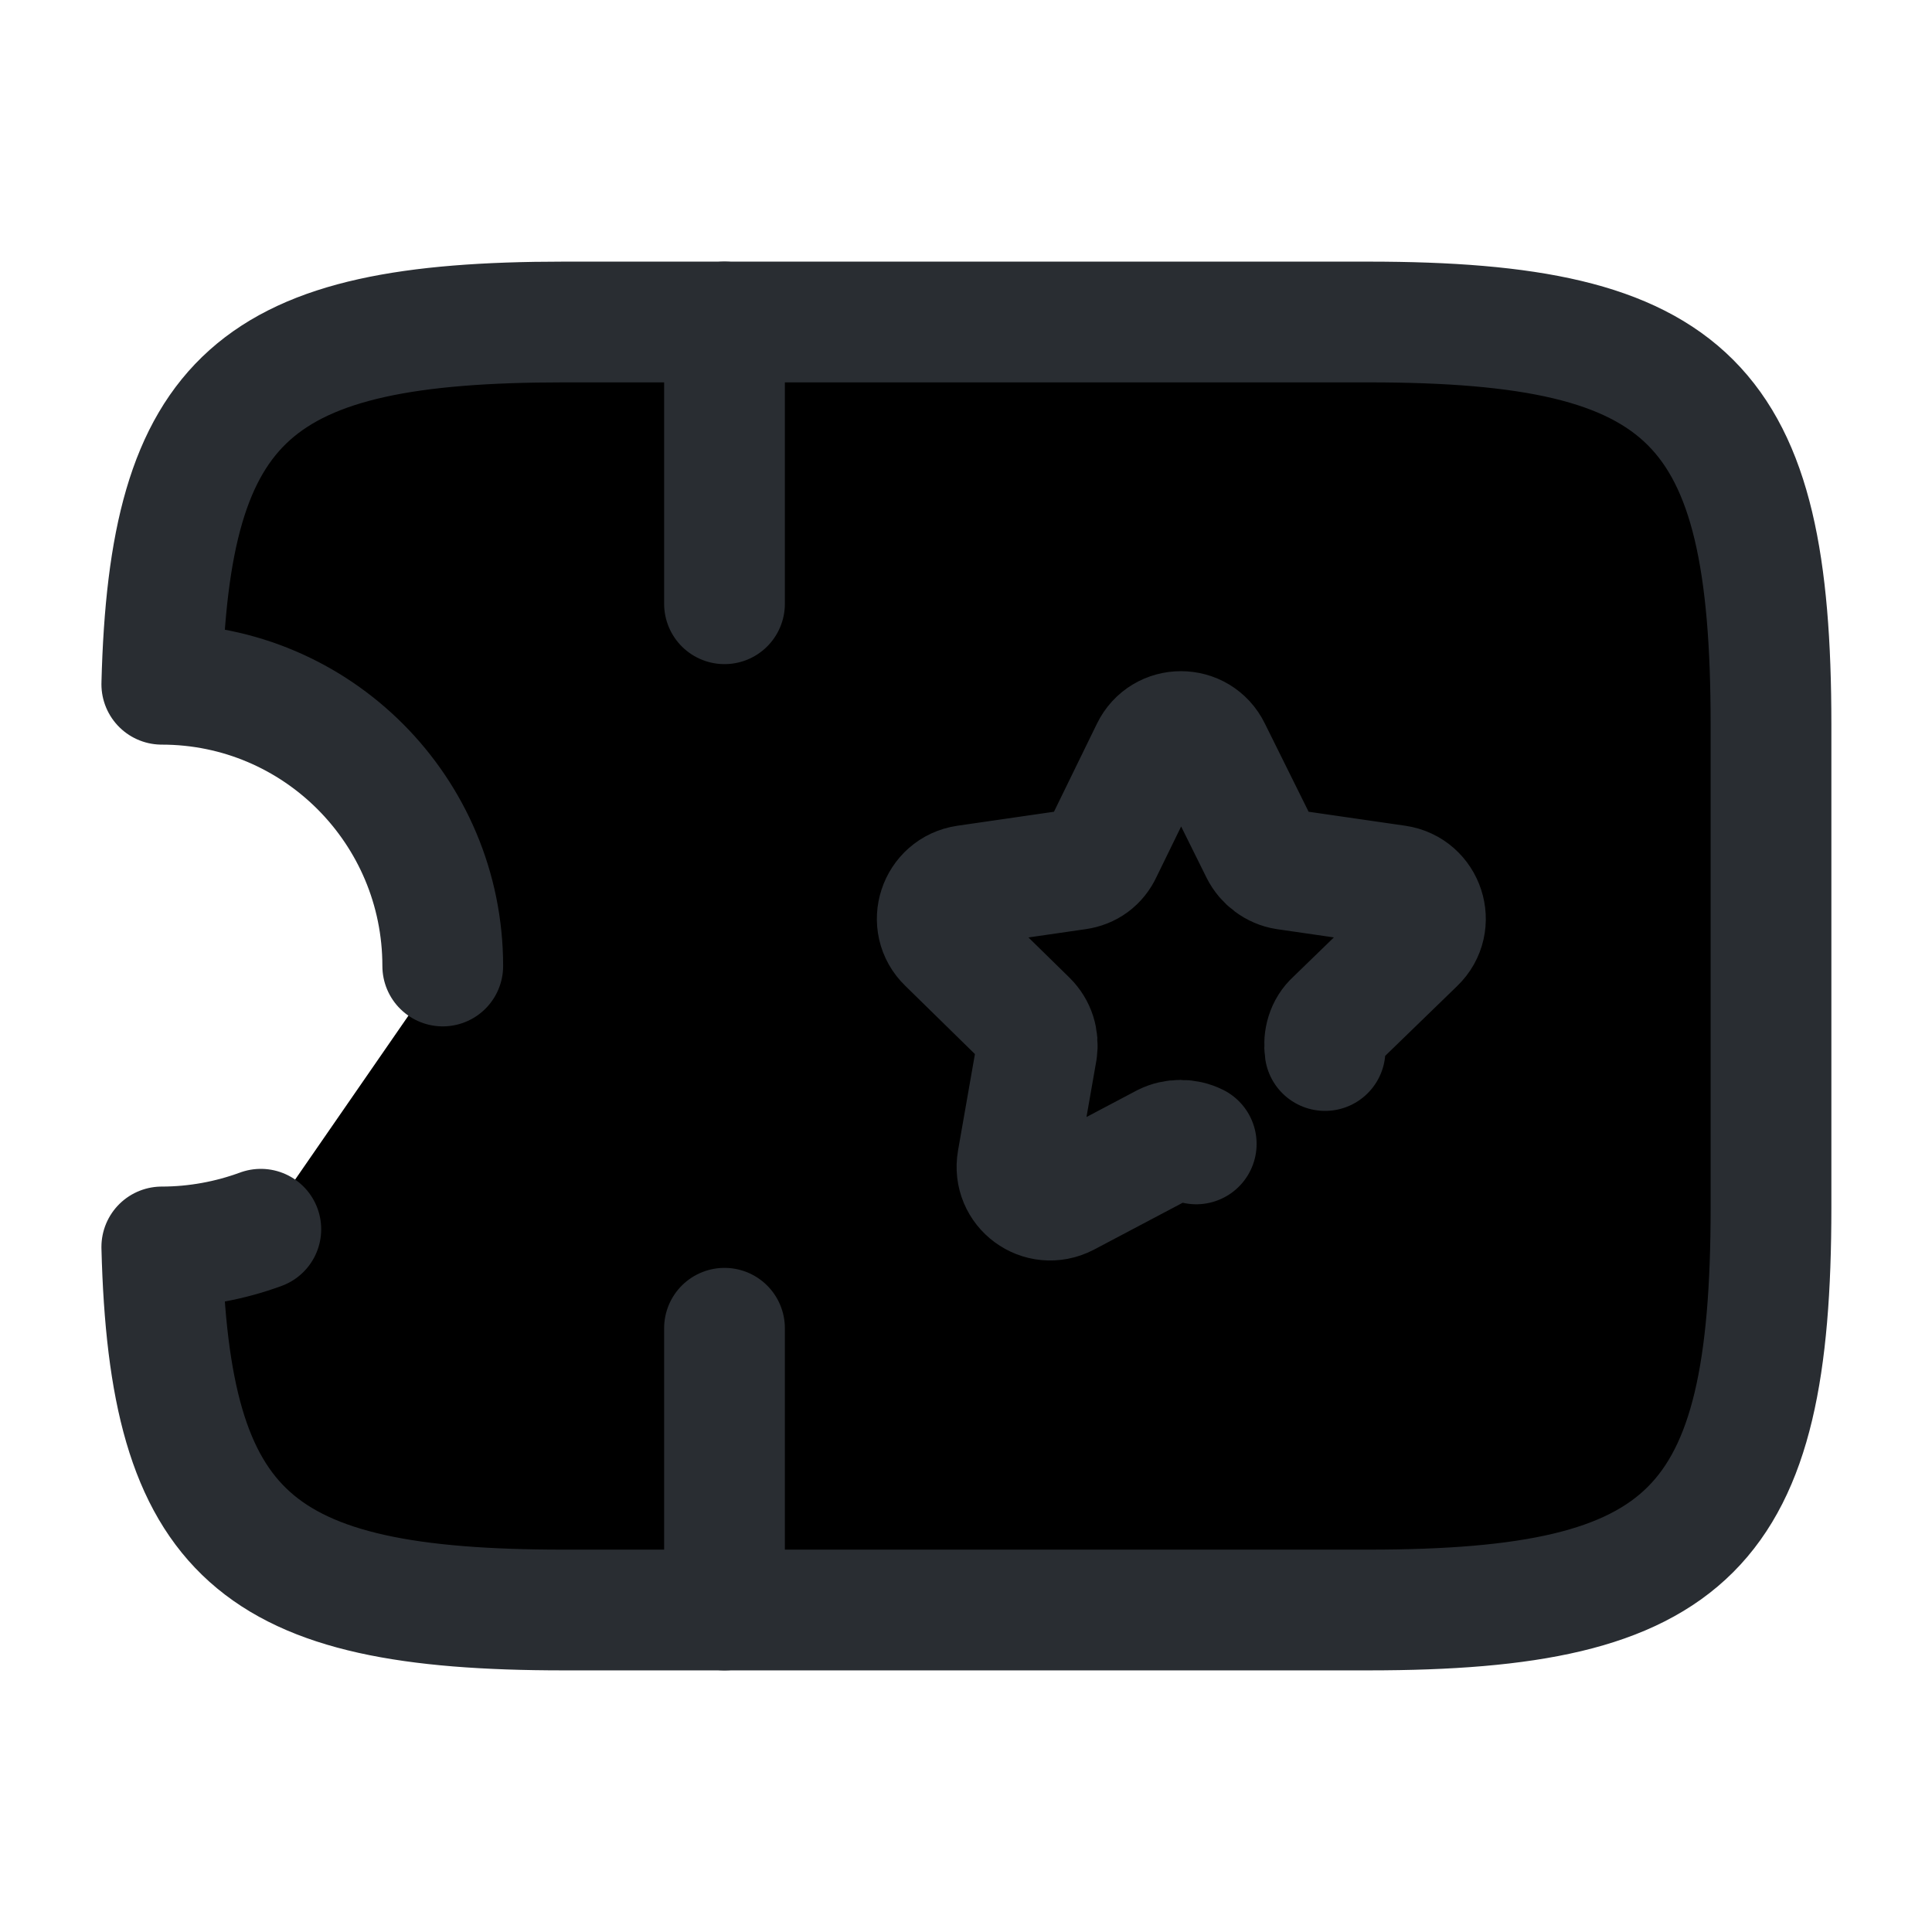 <svg width="24" height="24" viewBox="0 0 24 24"  xmlns="http://www.w3.org/2000/svg">
<path d="M3.24 15.27C2.86 15.41 2.44 15.49 2.01 15.49C2.1 19.08 3.17 20 7 20H17C21 20 22 19 22 15V9C22 5 21 4 17 4H7C3.17 4 2.1 4.92 2.01 8.5C3.94 8.5 5.5 10.07 5.5 12" stroke="#292D32" stroke-width="1.5" stroke-linecap="round" stroke-linejoin="round"/>
<path d="M9 4V7.5" stroke="#292D32" stroke-width="1.5" stroke-linecap="round" stroke-linejoin="round"/>
<path d="M9 16.5V20" stroke="#292D32" stroke-width="1.5" stroke-linecap="round" stroke-linejoin="round"/>
<path d="M14.86 14.21C14.74 14.15 14.59 14.15 14.47 14.21L13.24 14.86C12.93 15.02 12.58 14.76 12.64 14.42L12.88 13.05C12.9 12.91 12.86 12.78 12.76 12.68L11.77 11.71C11.52 11.47 11.66 11.05 12 11L13.38 10.8C13.52 10.78 13.63 10.7 13.69 10.57L14.3 9.32C14.45 9.01 14.89 9.01 15.04 9.32L15.66 10.57C15.72 10.69 15.84 10.78 15.97 10.8L17.35 11C17.69 11.05 17.83 11.47 17.58 11.71L16.58 12.68C16.48 12.77 16.44 12.91 16.46 13.05" stroke="#292D32" stroke-width="1.5" stroke-linecap="round" stroke-linejoin="round"/>
</svg>
